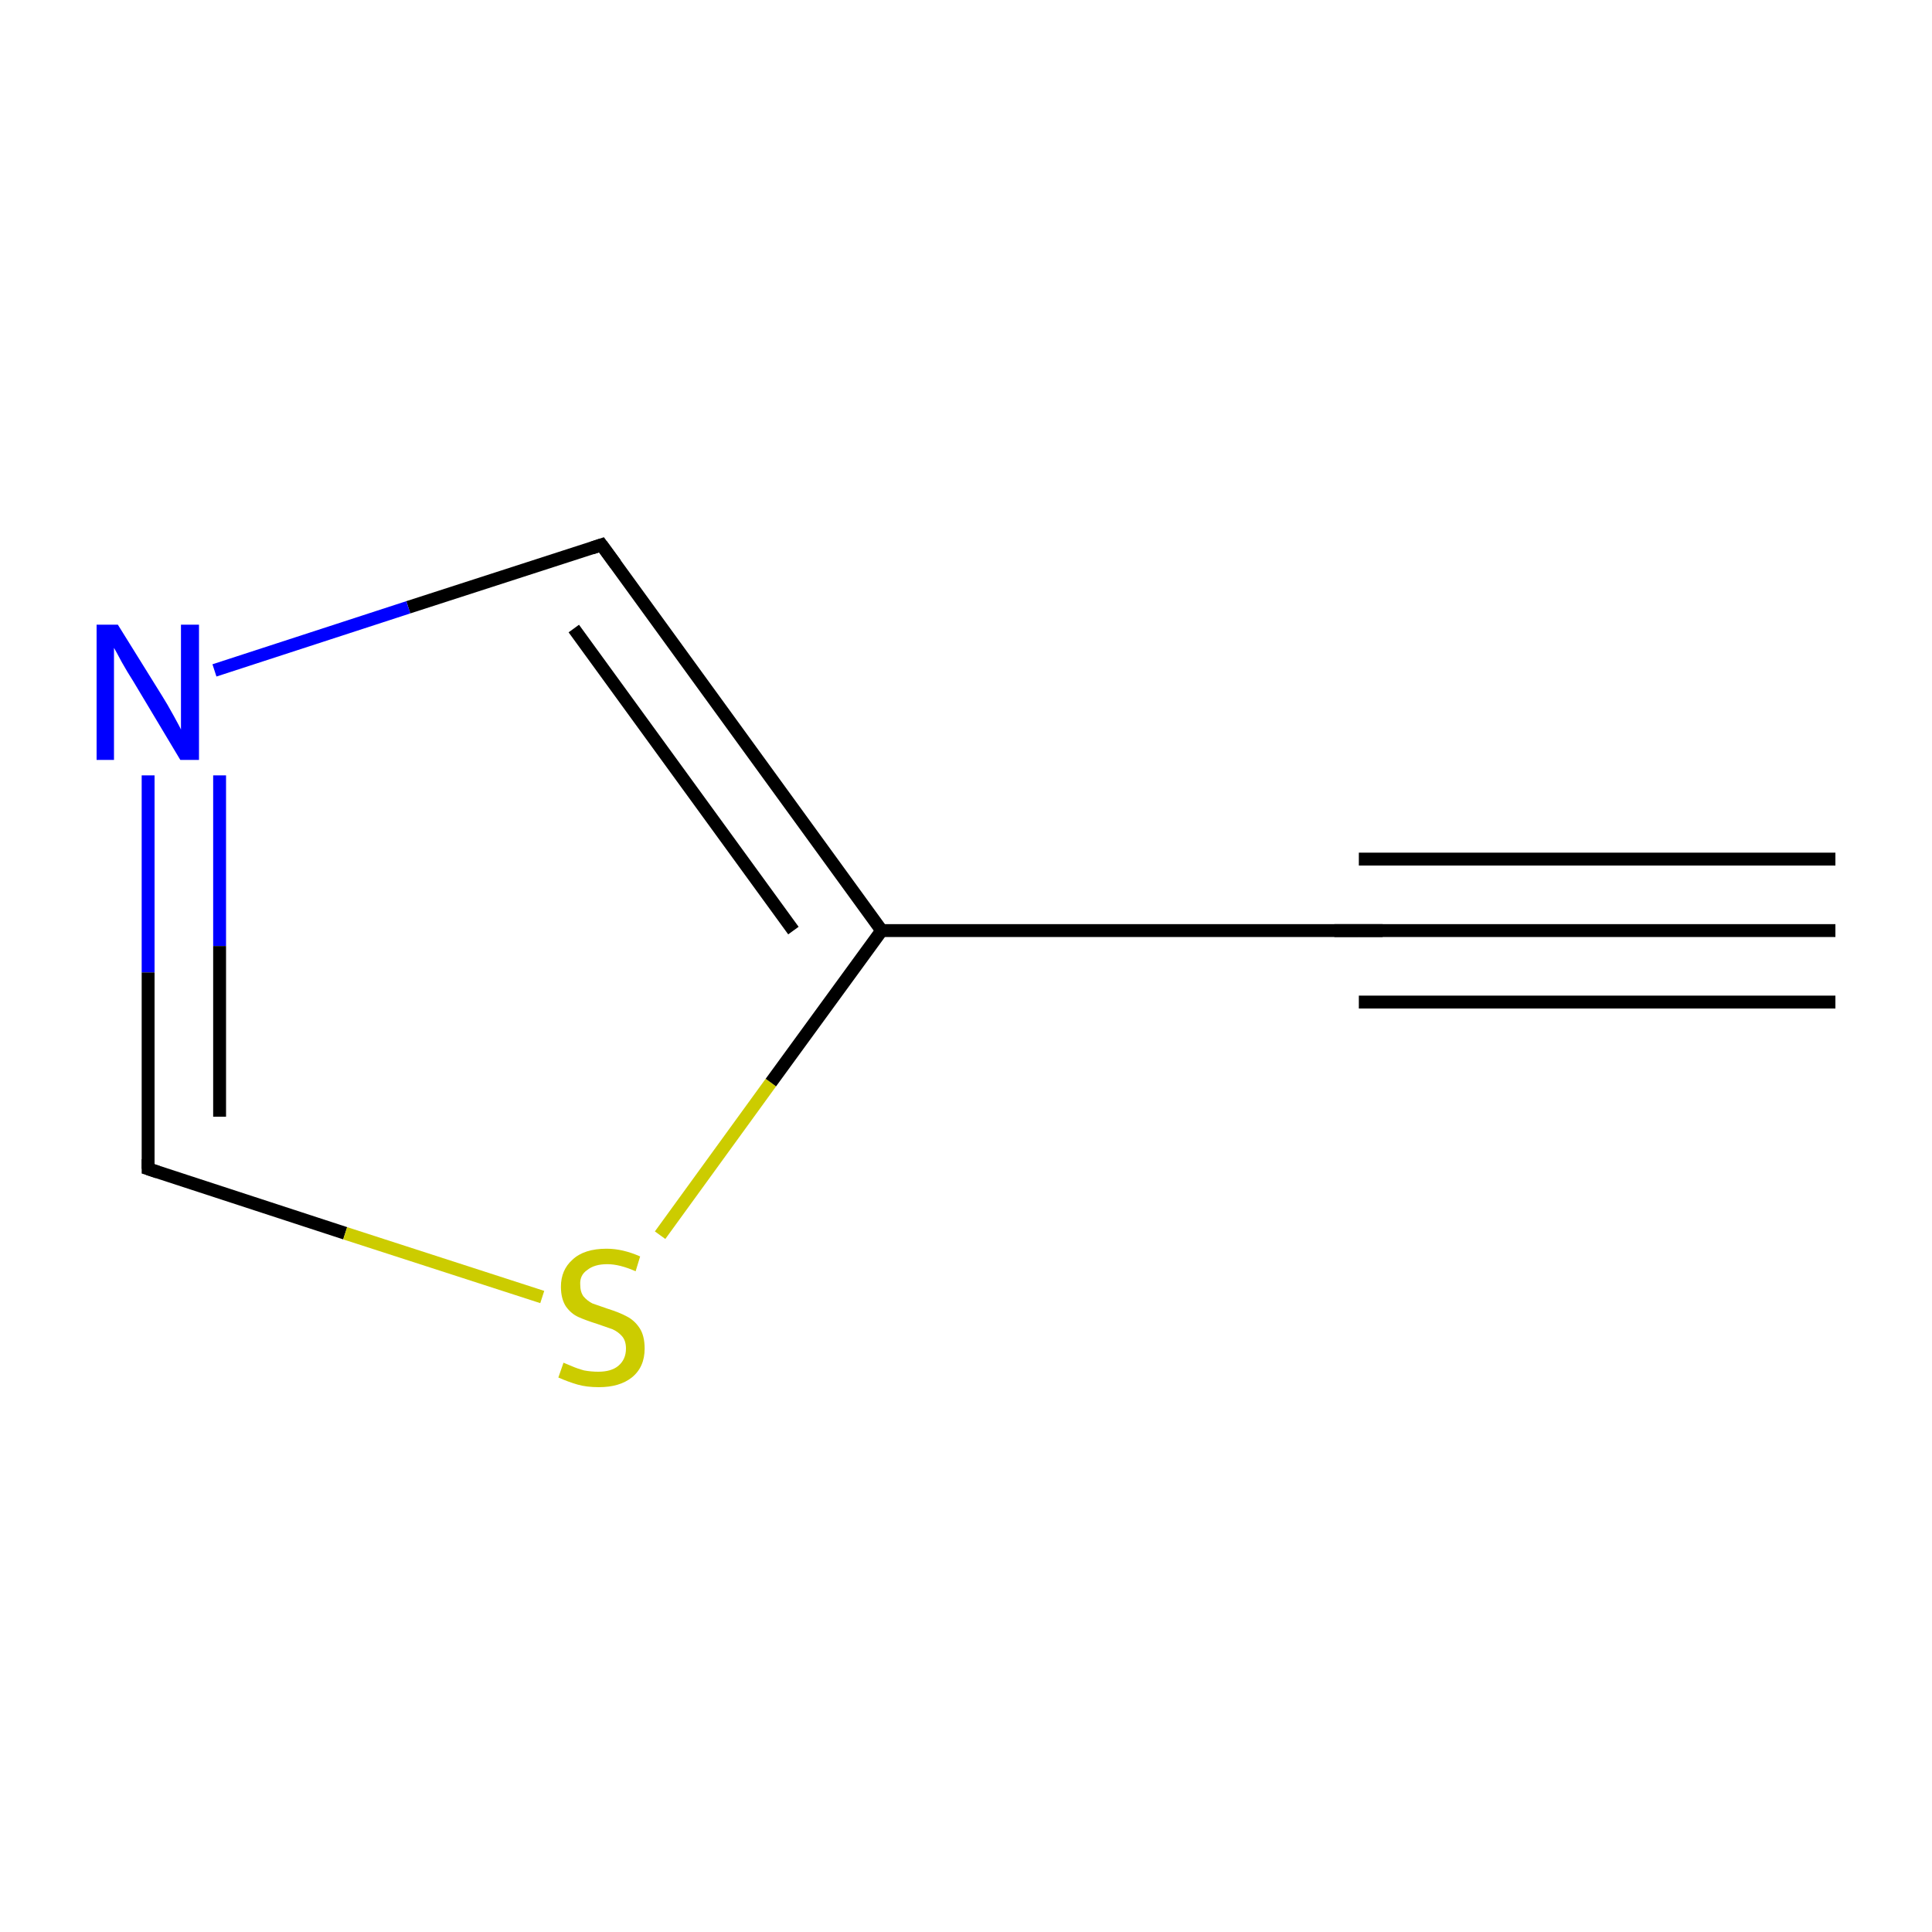 <?xml version='1.0' encoding='iso-8859-1'?>
<svg version='1.1' baseProfile='full'
              xmlns='http://www.w3.org/2000/svg'
                      xmlns:rdkit='http://www.rdkit.org/xml'
                      xmlns:xlink='http://www.w3.org/1999/xlink'
                  xml:space='preserve'
width='300px' height='300px' viewBox='0 0 300 300'>
<!-- END OF HEADER -->
<rect style='opacity:1.0;fill:#FFFFFF;stroke:none' width='300.0' height='300.0' x='0.0' y='0.0'> </rect>
<path class='bond-0 atom-0 atom-1' d='M 285.0,144.5 L 211.0,144.5' style='fill:none;fill-rule:evenodd;stroke:#000000;stroke-width:2.0px;stroke-linecap:butt;stroke-linejoin:miter;stroke-opacity:1' />
<path class='bond-0 atom-0 atom-1' d='M 285.0,155.6 L 211.0,155.6' style='fill:none;fill-rule:evenodd;stroke:#000000;stroke-width:2.0px;stroke-linecap:butt;stroke-linejoin:miter;stroke-opacity:1' />
<path class='bond-0 atom-0 atom-1' d='M 285.0,133.4 L 211.0,133.4' style='fill:none;fill-rule:evenodd;stroke:#000000;stroke-width:2.0px;stroke-linecap:butt;stroke-linejoin:miter;stroke-opacity:1' />
<path class='bond-1 atom-1 atom-2' d='M 211.0,144.5 L 136.9,144.5' style='fill:none;fill-rule:evenodd;stroke:#000000;stroke-width:2.0px;stroke-linecap:butt;stroke-linejoin:miter;stroke-opacity:1' />
<path class='bond-2 atom-2 atom-3' d='M 136.9,144.5 L 93.4,84.6' style='fill:none;fill-rule:evenodd;stroke:#000000;stroke-width:2.0px;stroke-linecap:butt;stroke-linejoin:miter;stroke-opacity:1' />
<path class='bond-2 atom-2 atom-3' d='M 123.2,144.5 L 89.1,97.6' style='fill:none;fill-rule:evenodd;stroke:#000000;stroke-width:2.0px;stroke-linecap:butt;stroke-linejoin:miter;stroke-opacity:1' />
<path class='bond-3 atom-3 atom-4' d='M 93.4,84.6 L 63.4,94.3' style='fill:none;fill-rule:evenodd;stroke:#000000;stroke-width:2.0px;stroke-linecap:butt;stroke-linejoin:miter;stroke-opacity:1' />
<path class='bond-3 atom-3 atom-4' d='M 63.4,94.3 L 33.3,104.1' style='fill:none;fill-rule:evenodd;stroke:#0000FF;stroke-width:2.0px;stroke-linecap:butt;stroke-linejoin:miter;stroke-opacity:1' />
<path class='bond-4 atom-4 atom-5' d='M 23.0,120.4 L 23.0,151.0' style='fill:none;fill-rule:evenodd;stroke:#0000FF;stroke-width:2.0px;stroke-linecap:butt;stroke-linejoin:miter;stroke-opacity:1' />
<path class='bond-4 atom-4 atom-5' d='M 23.0,151.0 L 23.0,181.5' style='fill:none;fill-rule:evenodd;stroke:#000000;stroke-width:2.0px;stroke-linecap:butt;stroke-linejoin:miter;stroke-opacity:1' />
<path class='bond-4 atom-4 atom-5' d='M 34.1,120.4 L 34.1,146.9' style='fill:none;fill-rule:evenodd;stroke:#0000FF;stroke-width:2.0px;stroke-linecap:butt;stroke-linejoin:miter;stroke-opacity:1' />
<path class='bond-4 atom-4 atom-5' d='M 34.1,146.9 L 34.1,173.4' style='fill:none;fill-rule:evenodd;stroke:#000000;stroke-width:2.0px;stroke-linecap:butt;stroke-linejoin:miter;stroke-opacity:1' />
<path class='bond-5 atom-5 atom-6' d='M 23.0,181.5 L 53.6,191.5' style='fill:none;fill-rule:evenodd;stroke:#000000;stroke-width:2.0px;stroke-linecap:butt;stroke-linejoin:miter;stroke-opacity:1' />
<path class='bond-5 atom-5 atom-6' d='M 53.6,191.5 L 84.2,201.4' style='fill:none;fill-rule:evenodd;stroke:#CCCC00;stroke-width:2.0px;stroke-linecap:butt;stroke-linejoin:miter;stroke-opacity:1' />
<path class='bond-6 atom-6 atom-2' d='M 102.5,191.8 L 119.7,168.1' style='fill:none;fill-rule:evenodd;stroke:#CCCC00;stroke-width:2.0px;stroke-linecap:butt;stroke-linejoin:miter;stroke-opacity:1' />
<path class='bond-6 atom-6 atom-2' d='M 119.7,168.1 L 136.9,144.5' style='fill:none;fill-rule:evenodd;stroke:#000000;stroke-width:2.0px;stroke-linecap:butt;stroke-linejoin:miter;stroke-opacity:1' />
<path d='M 214.7,144.5 L 211.0,144.5 L 207.2,144.5' style='fill:none;stroke:#000000;stroke-width:2.0px;stroke-linecap:butt;stroke-linejoin:miter;stroke-miterlimit:10;stroke-opacity:1;' />
<path d='M 95.6,87.6 L 93.4,84.6 L 91.9,85.1' style='fill:none;stroke:#000000;stroke-width:2.0px;stroke-linecap:butt;stroke-linejoin:miter;stroke-miterlimit:10;stroke-opacity:1;' />
<path d='M 23.0,180.0 L 23.0,181.5 L 24.5,182.0' style='fill:none;stroke:#000000;stroke-width:2.0px;stroke-linecap:butt;stroke-linejoin:miter;stroke-miterlimit:10;stroke-opacity:1;' />
<path class='atom-4' d='M 18.3 97.0
L 25.2 108.1
Q 25.9 109.2, 27.0 111.2
Q 28.1 113.2, 28.1 113.3
L 28.1 97.0
L 30.9 97.0
L 30.9 118.0
L 28.0 118.0
L 20.7 105.8
Q 19.8 104.4, 18.9 102.8
Q 18.0 101.1, 17.7 100.6
L 17.7 118.0
L 15.0 118.0
L 15.0 97.0
L 18.3 97.0
' fill='#0000FF'/>
<path class='atom-6' d='M 87.5 211.6
Q 87.7 211.7, 88.7 212.1
Q 89.6 212.5, 90.7 212.8
Q 91.8 213.0, 92.9 213.0
Q 94.9 213.0, 96.0 212.1
Q 97.2 211.1, 97.2 209.4
Q 97.2 208.2, 96.6 207.5
Q 96.0 206.8, 95.1 206.4
Q 94.2 206.1, 92.8 205.6
Q 90.9 205.0, 89.8 204.5
Q 88.7 204.0, 87.9 202.9
Q 87.1 201.7, 87.1 199.8
Q 87.1 197.2, 88.9 195.6
Q 90.7 193.9, 94.2 193.9
Q 96.7 193.9, 99.4 195.1
L 98.7 197.4
Q 96.2 196.3, 94.3 196.3
Q 92.3 196.3, 91.2 197.2
Q 90.0 198.0, 90.1 199.5
Q 90.1 200.6, 90.6 201.3
Q 91.2 202.0, 92.0 202.4
Q 92.9 202.7, 94.3 203.2
Q 96.2 203.8, 97.3 204.4
Q 98.5 205.0, 99.3 206.2
Q 100.1 207.4, 100.1 209.4
Q 100.1 212.3, 98.1 213.9
Q 96.2 215.4, 93.0 215.4
Q 91.1 215.4, 89.7 215.0
Q 88.3 214.6, 86.7 213.9
L 87.5 211.6
' fill='#CCCC00'/>
</svg>
